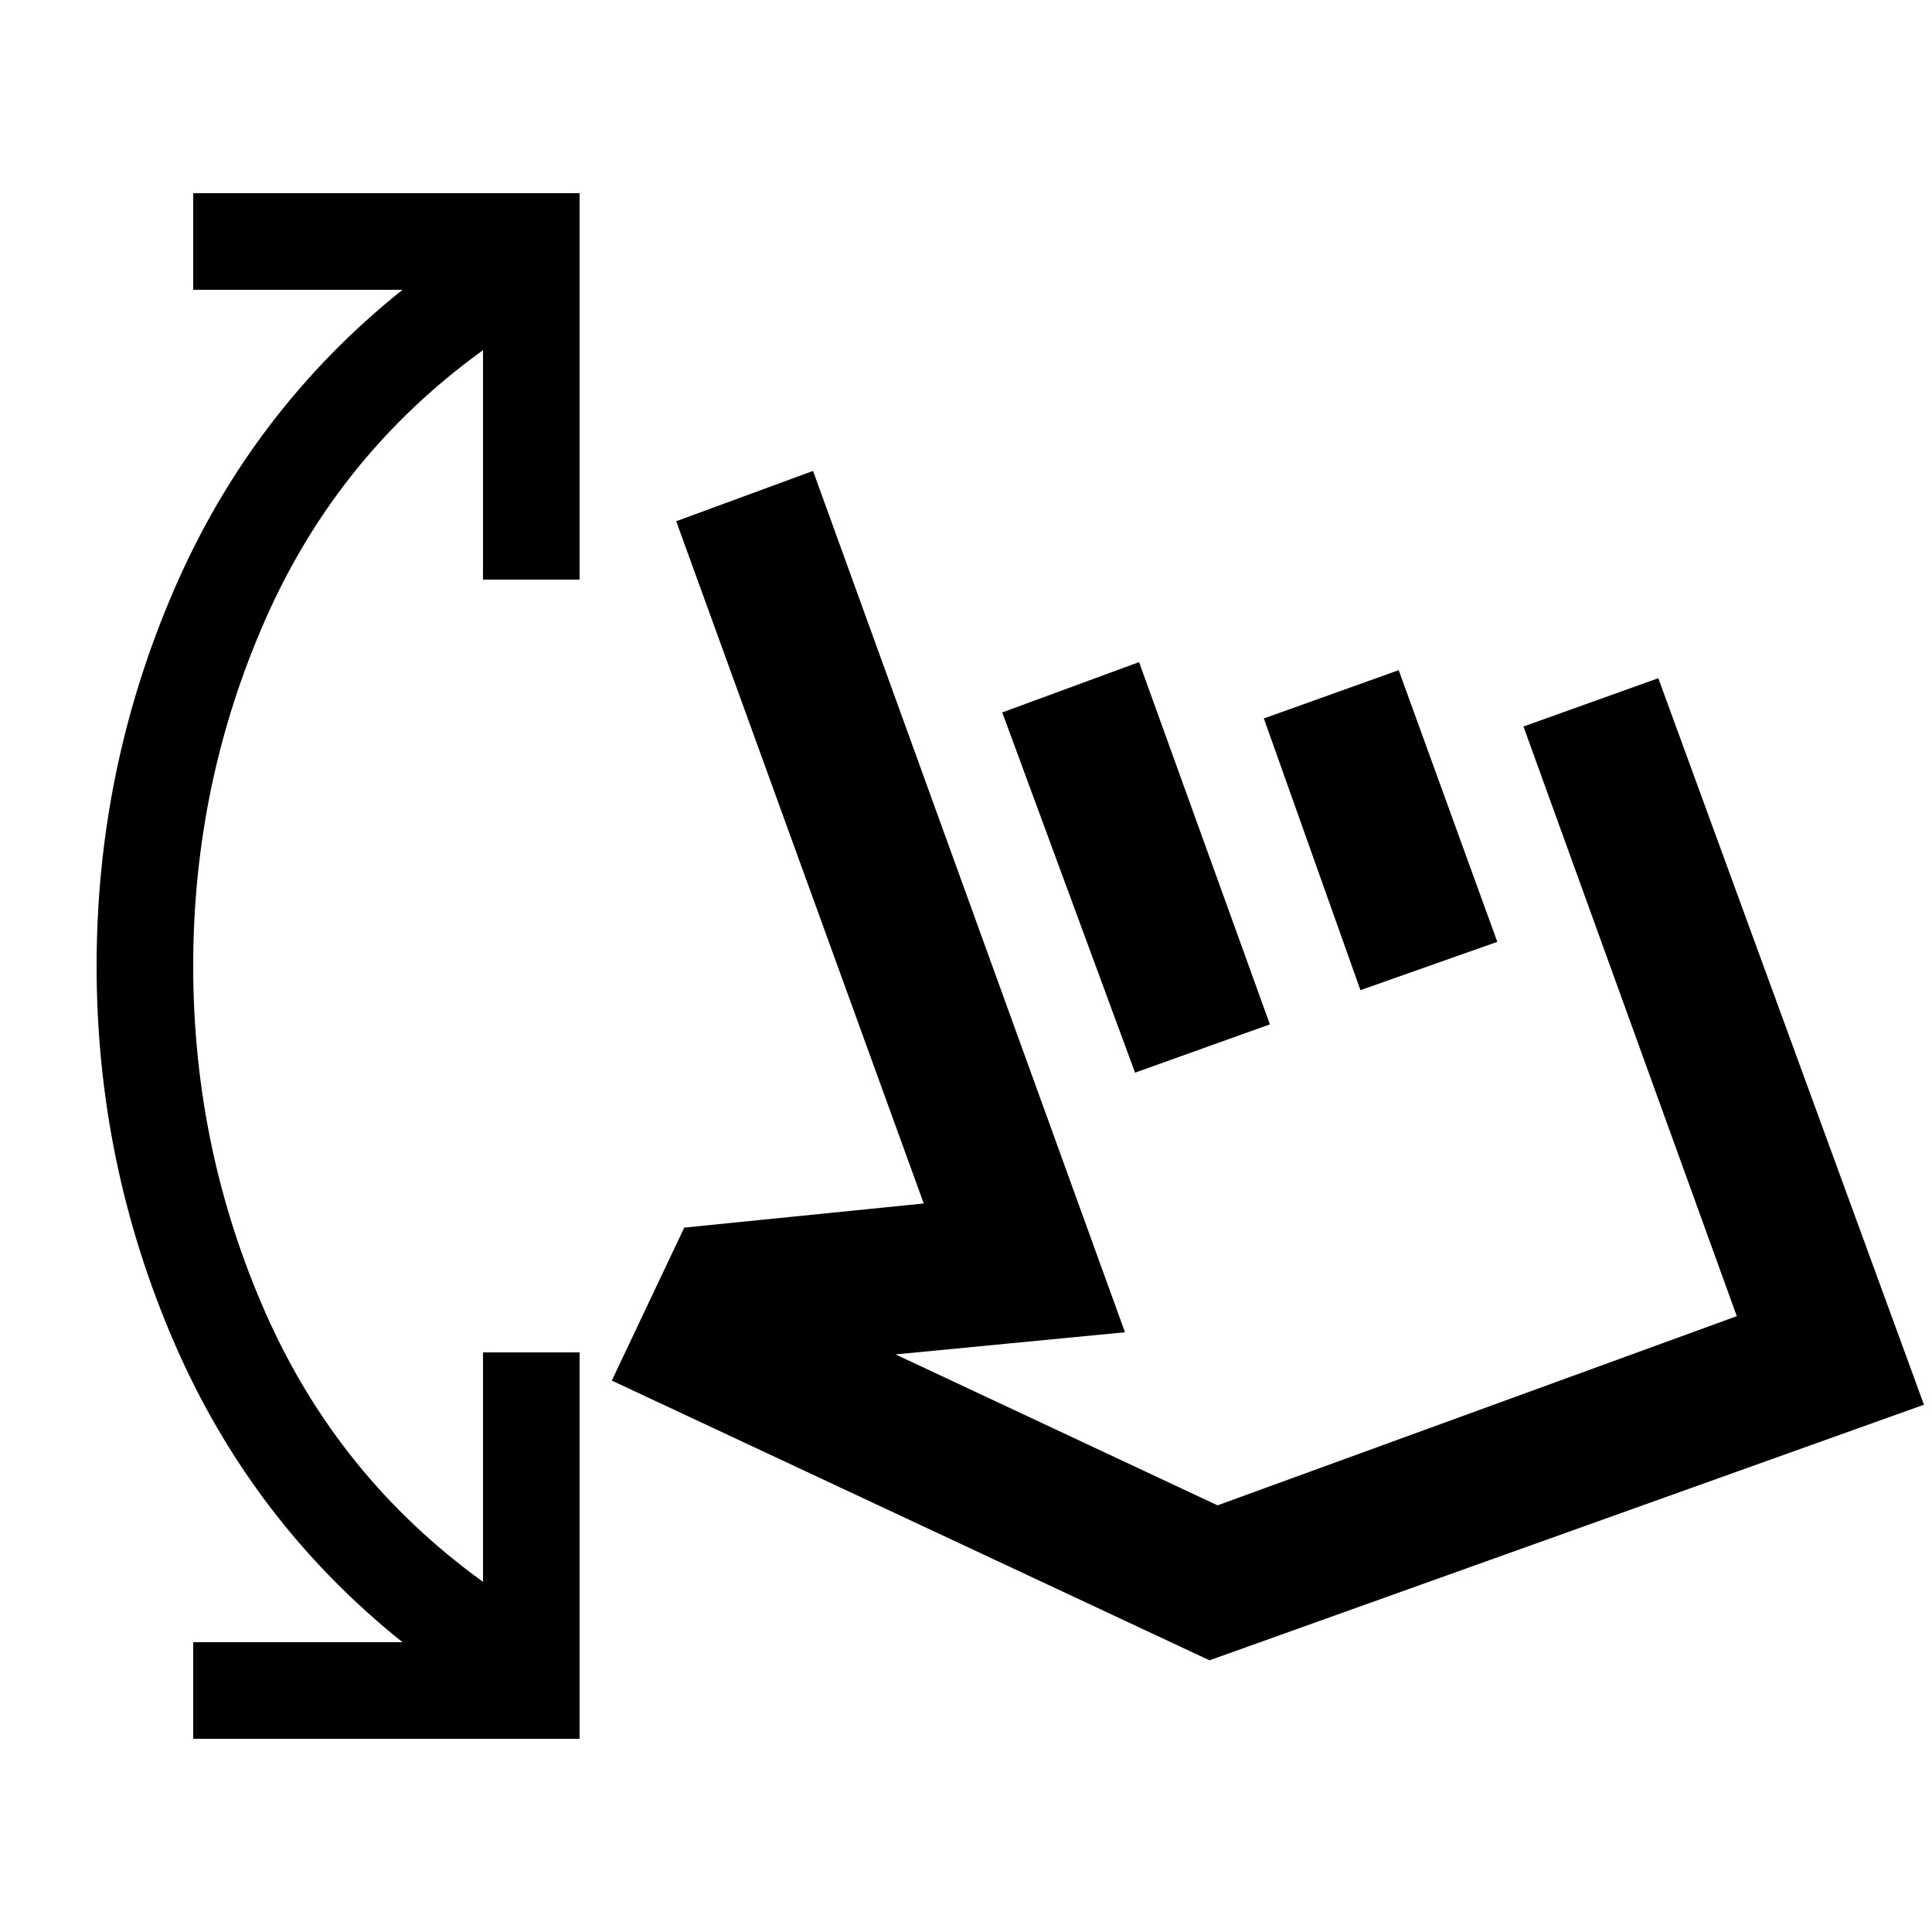 <svg xmlns="http://www.w3.org/2000/svg" height="20" viewBox="0 -960 960 960" width="20"><path d="M96-96v-48h104q-75-60-113.5-149T48-480q0-98 38.5-187T200-816H96v-48h192v192h-48v-114q-72 52-108 133.5T96-480q0 91 36 172.5T240-174v-114h48v192H96Zm208-178 36-76 119-12-123-339 68-25 155 428-114 11 160 75 258-94-106-293 67-24 132 361-355 127-297-139Zm260-153-66-179 68-25 65 180-67 24Zm112-41-48-135 67-24 49 135-68 24Zm-2 85Z"/></svg>